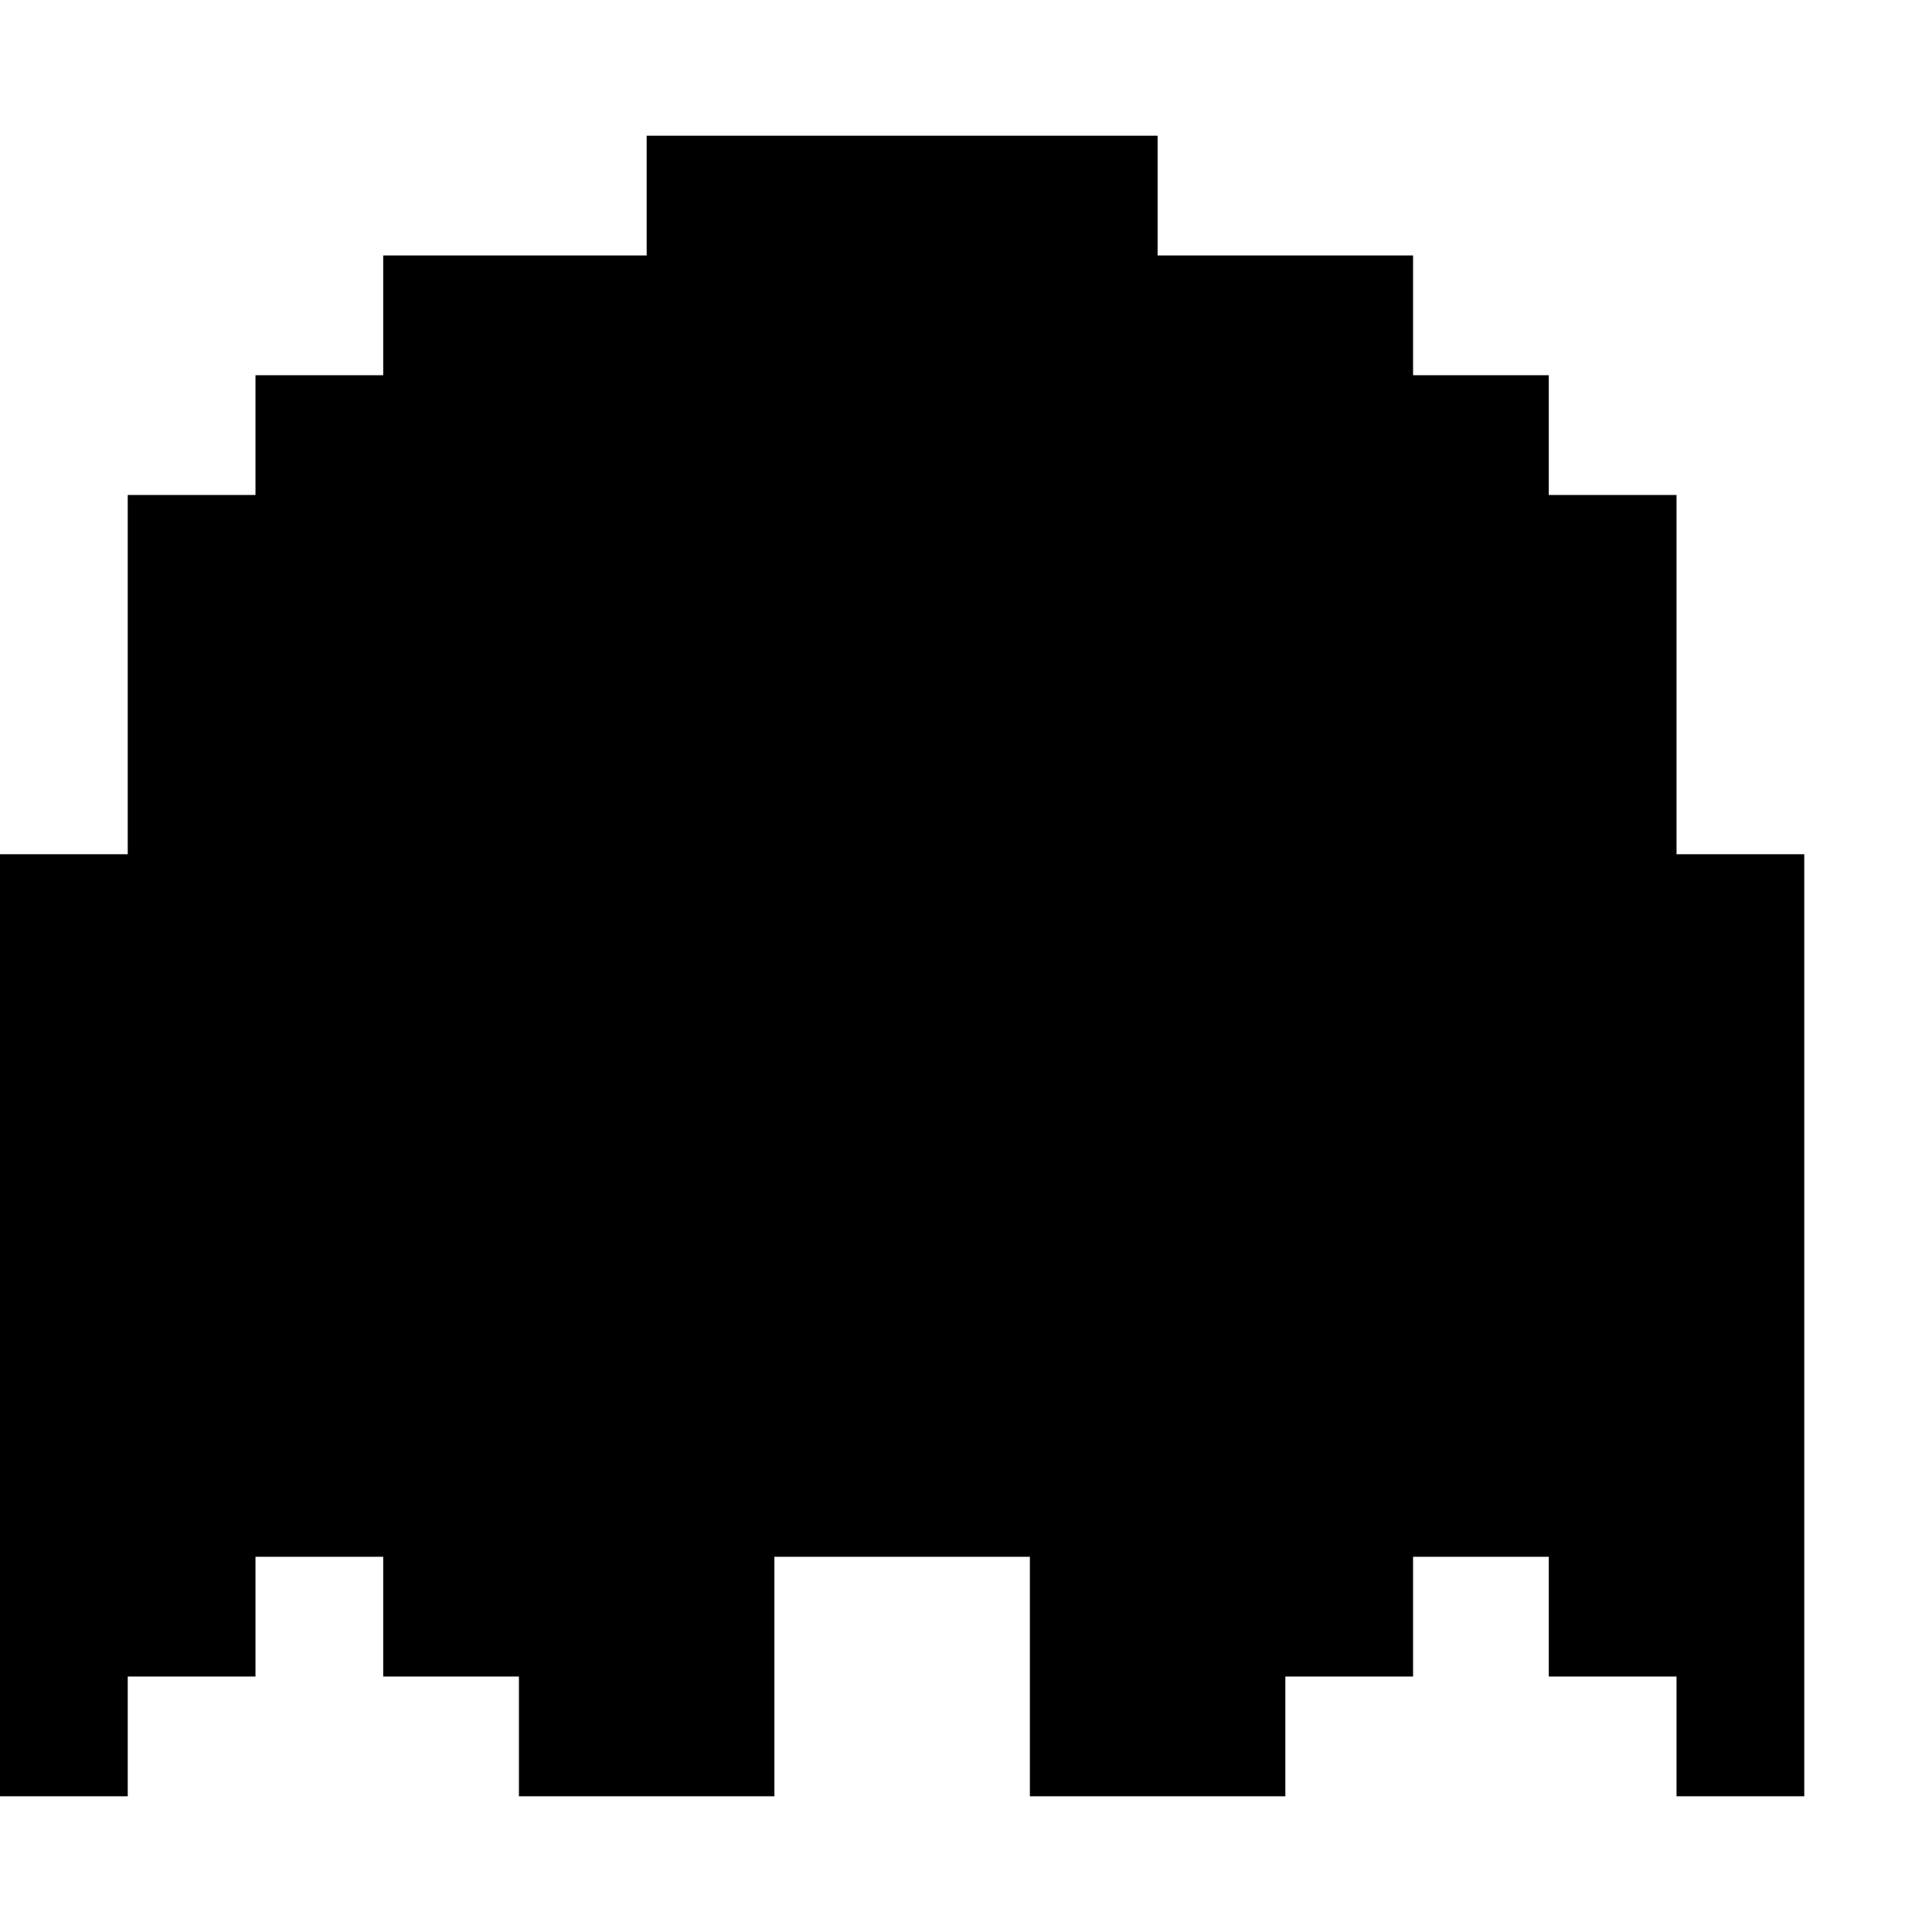 <?xml version="1.0" standalone="no"?>
<!DOCTYPE svg PUBLIC "-//W3C//DTD SVG 20010904//EN"
 "http://www.w3.org/TR/2001/REC-SVG-20010904/DTD/svg10.dtd">
<svg version="1.0" xmlns="http://www.w3.org/2000/svg"
 width="242pt" height="242pt" viewBox="0 0 242 242"
 preserveAspectRatio="xMidYMid meet">
<g transform="translate(0,242) scale(0.1,-0.1)"
fill="#000000" stroke="none">
<path d="M810 2175 l0 -75 -165 0 -165 0 0 -75 0 -75 -80 0 -80 0 0 -75 0 -75
-80 0 -80 0 0 -225 0 -225 -80 0 -80 0 0 -590 0 -590 80 0 80 0 0 75 0 75 80
0 80 0 0 75 0 75 80 0 80 0 0 -75 0 -75 85 0 85 0 0 -75 0 -75 160 0 160 0 0
150 0 150 160 0 160 0 0 -150 0 -150 160 0 160 0 0 75 0 75 80 0 80 0 0 75 0
75 85 0 85 0 0 -75 0 -75 80 0 80 0 0 -75 0 -75 80 0 80 0 0 590 0 590 -80 0
-80 0 0 225 0 225 -80 0 -80 0 0 75 0 75 -85 0 -85 0 0 75 0 75 -160 0 -160 0
0 75 0 75 -320 0 -320 0 0 -75z"/>
</g>
</svg>
